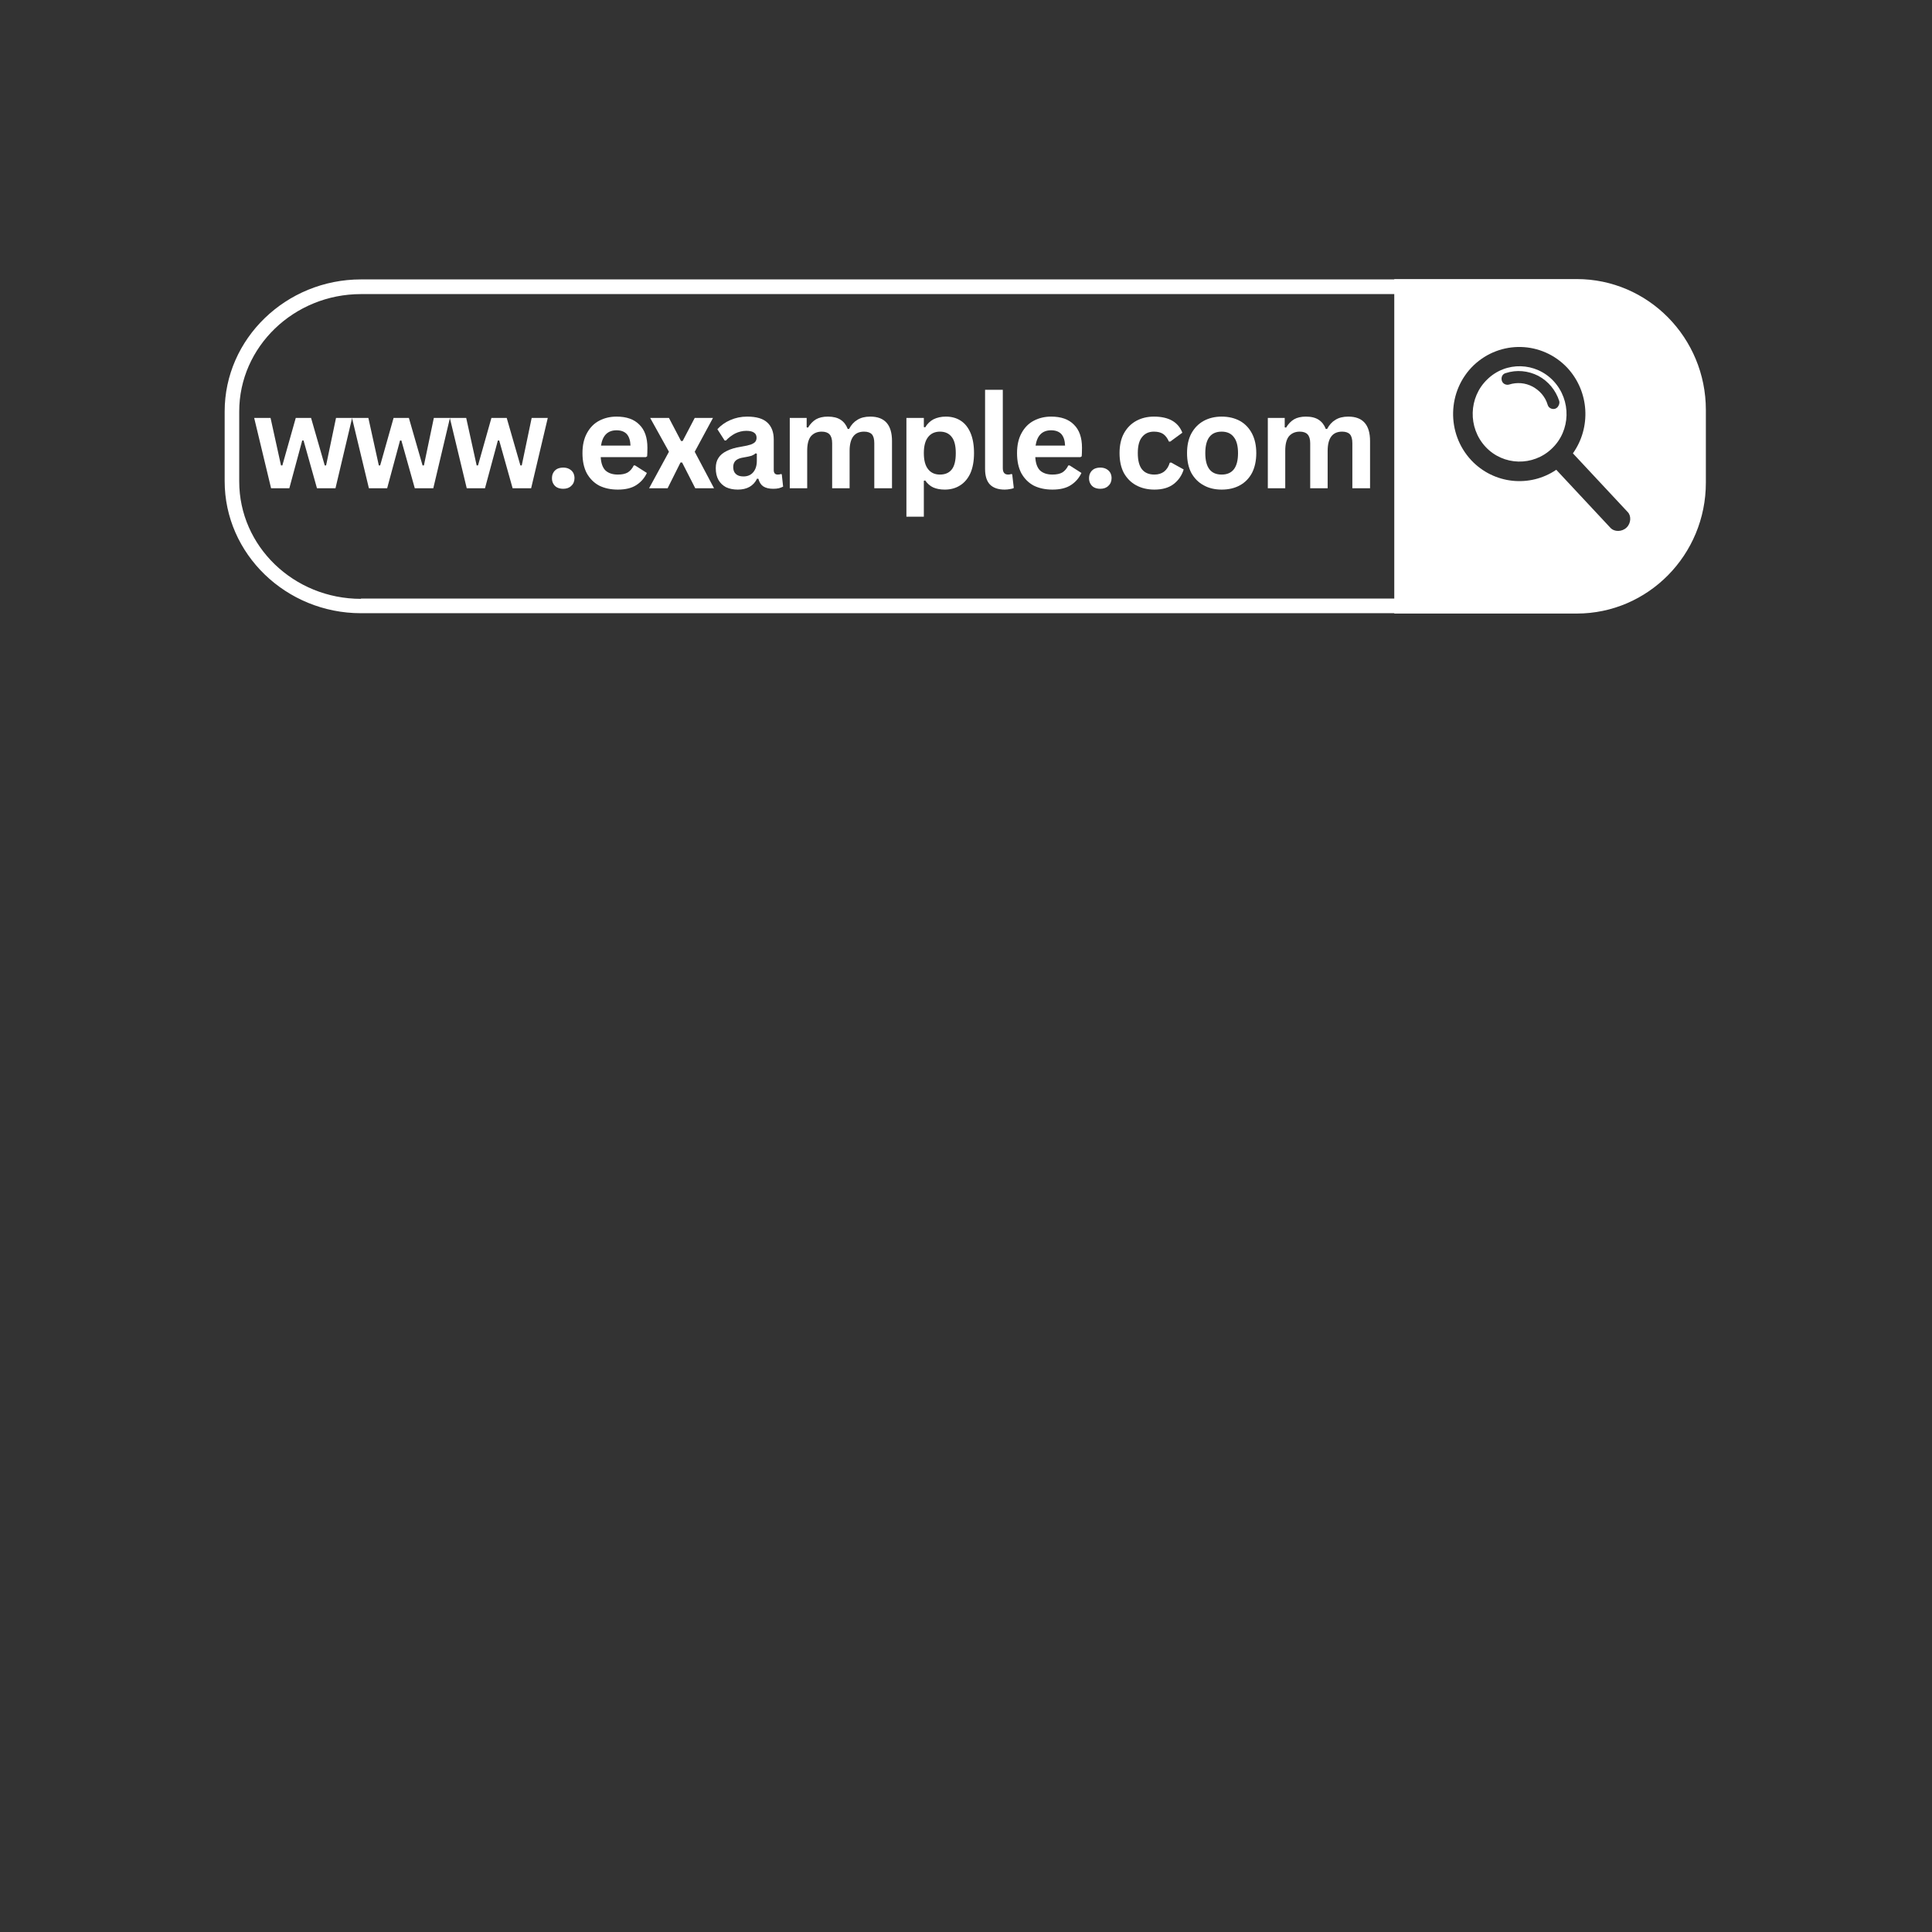 <svg xmlns="http://www.w3.org/2000/svg" xmlns:xlink="http://www.w3.org/1999/xlink" width="150" zoomAndPan="magnify" viewBox="0 0 112.5 112.5" height="150" preserveAspectRatio="xMidYMid meet" version="1.0"><rect x="0" y="0" width="112.5" height="112.5" fill="#333333" stroke="none"/><defs><g/><clipPath id="6b4c09ca82"><path d="M 13.082 16.238 L 99.332 16.238 L 99.332 35.738 L 13.082 35.738 Z M 13.082 16.238 " clip-rule="nonzero"/></clipPath></defs><path fill="#ffffff" d="M 86.602 22.094 C 85.516 23.137 85.465 24.898 86.5 26.016 C 87.535 27.129 89.277 27.164 90.363 26.121 C 91.469 25.074 91.504 23.312 90.469 22.195 C 89.434 21.082 87.691 21.027 86.602 22.094 Z M 90.691 23.715 C 90.656 23.75 90.605 23.785 90.555 23.801 C 90.383 23.852 90.176 23.766 90.121 23.574 C 89.984 23.102 89.656 22.738 89.242 22.512 C 88.812 22.285 88.328 22.25 87.879 22.391 C 87.707 22.441 87.5 22.355 87.449 22.16 C 87.398 21.969 87.484 21.777 87.672 21.727 C 88.312 21.516 88.984 21.586 89.57 21.883 C 90.156 22.195 90.59 22.719 90.793 23.348 C 90.828 23.488 90.777 23.609 90.691 23.715 Z M 90.691 23.715 " fill-opacity="1" fill-rule="nonzero"/><g clip-path="url(#6b4c09ca82)"><path fill="#ffffff" d="M 91.812 16.25 L 81.188 16.25 L 81.188 16.27 L 21.02 16.27 C 16.656 16.27 13.082 19.723 13.082 23.957 L 13.082 28.02 C 13.082 32.258 16.656 35.707 21.02 35.707 L 81.188 35.707 L 81.188 35.727 L 91.812 35.727 C 95.969 35.727 99.332 32.309 99.332 28.105 L 99.332 23.871 C 99.332 19.668 95.969 16.25 91.812 16.25 Z M 21.02 34.871 C 17.102 34.871 13.93 31.805 13.93 28.039 L 13.93 23.957 C 13.93 20.191 17.121 17.125 21.02 17.125 L 81.188 17.125 L 81.188 34.855 L 21.02 34.855 Z M 94.711 30.723 C 94.434 30.984 94.004 30.965 93.797 30.758 L 90.621 27.355 C 89.086 28.402 86.984 28.195 85.672 26.801 C 84.207 25.23 84.273 22.754 85.809 21.273 C 87.363 19.793 89.793 19.859 91.262 21.414 C 92.555 22.809 92.656 24.898 91.59 26.398 L 94.781 29.816 C 94.988 30.023 94.988 30.461 94.711 30.723 Z M 94.711 30.723 " fill-opacity="1" fill-rule="nonzero"/></g><g fill="#ffffff" fill-opacity="1"><g transform="translate(14.66, 28.431)"><g><path d="M 2.188 0 L 1.125 0 L 0.141 -4.094 L 1.094 -4.094 L 1.703 -1.328 L 1.781 -1.328 L 2.562 -4.094 L 3.453 -4.094 L 4.25 -1.328 L 4.328 -1.328 L 4.906 -4.094 L 5.844 -4.094 L 4.875 0 L 3.797 0 L 3.016 -2.781 L 2.938 -2.781 Z M 2.188 0 "/></g></g></g><g fill="#ffffff" fill-opacity="1"><g transform="translate(20.356, 28.431)"><g><path d="M 2.188 0 L 1.125 0 L 0.141 -4.094 L 1.094 -4.094 L 1.703 -1.328 L 1.781 -1.328 L 2.562 -4.094 L 3.453 -4.094 L 4.25 -1.328 L 4.328 -1.328 L 4.906 -4.094 L 5.844 -4.094 L 4.875 0 L 3.797 0 L 3.016 -2.781 L 2.938 -2.781 Z M 2.188 0 "/></g></g></g><g fill="#ffffff" fill-opacity="1"><g transform="translate(26.053, 28.431)"><g><path d="M 2.188 0 L 1.125 0 L 0.141 -4.094 L 1.094 -4.094 L 1.703 -1.328 L 1.781 -1.328 L 2.562 -4.094 L 3.453 -4.094 L 4.25 -1.328 L 4.328 -1.328 L 4.906 -4.094 L 5.844 -4.094 L 4.875 0 L 3.797 0 L 3.016 -2.781 L 2.938 -2.781 Z M 2.188 0 "/></g></g></g><g fill="#ffffff" fill-opacity="1"><g transform="translate(31.75, 28.431)"><g><path d="M 1.047 0.031 C 0.91 0.031 0.789 0.004 0.688 -0.047 C 0.594 -0.098 0.52 -0.172 0.469 -0.266 C 0.414 -0.359 0.391 -0.461 0.391 -0.578 C 0.391 -0.703 0.414 -0.812 0.469 -0.906 C 0.52 -1 0.594 -1.07 0.688 -1.125 C 0.789 -1.176 0.91 -1.203 1.047 -1.203 C 1.18 -1.203 1.297 -1.176 1.391 -1.125 C 1.492 -1.07 1.57 -1 1.625 -0.906 C 1.676 -0.812 1.703 -0.707 1.703 -0.594 C 1.703 -0.406 1.641 -0.254 1.516 -0.141 C 1.398 -0.023 1.242 0.031 1.047 0.031 Z M 1.047 0.031 "/></g></g></g><g fill="#ffffff" fill-opacity="1"><g transform="translate(33.558, 28.431)"><g><path d="M 4.047 -1.812 L 1.422 -1.812 C 1.441 -1.457 1.535 -1.195 1.703 -1.031 C 1.879 -0.875 2.117 -0.797 2.422 -0.797 C 2.66 -0.797 2.852 -0.836 3 -0.922 C 3.145 -1.016 3.258 -1.148 3.344 -1.328 L 3.422 -1.328 L 4.109 -0.891 C 3.973 -0.598 3.77 -0.363 3.5 -0.188 C 3.227 -0.008 2.867 0.078 2.422 0.078 C 2.004 0.078 1.641 0 1.328 -0.156 C 1.023 -0.32 0.785 -0.562 0.609 -0.875 C 0.441 -1.195 0.359 -1.586 0.359 -2.047 C 0.359 -2.504 0.445 -2.895 0.625 -3.219 C 0.801 -3.539 1.039 -3.781 1.344 -3.938 C 1.645 -4.094 1.977 -4.172 2.344 -4.172 C 2.926 -4.172 3.367 -4.016 3.672 -3.703 C 3.984 -3.398 4.141 -2.953 4.141 -2.359 C 4.141 -2.141 4.133 -1.973 4.125 -1.859 Z M 3.156 -2.484 C 3.145 -2.785 3.07 -3.008 2.938 -3.156 C 2.801 -3.301 2.602 -3.375 2.344 -3.375 C 1.832 -3.375 1.531 -3.078 1.438 -2.484 Z M 3.156 -2.484 "/></g></g></g><g fill="#ffffff" fill-opacity="1"><g transform="translate(37.719, 28.431)"><g><path d="M 1.156 0 L 0.078 0 L 1.234 -2.125 L 0.141 -4.094 L 1.234 -4.094 L 1.938 -2.75 L 2.031 -2.75 L 2.734 -4.094 L 3.797 -4.094 L 2.734 -2.125 L 3.859 0 L 2.766 0 L 2 -1.5 L 1.906 -1.5 Z M 1.156 0 "/></g></g></g><g fill="#ffffff" fill-opacity="1"><g transform="translate(41.367, 28.431)"><g><path d="M 1.594 0.078 C 1.332 0.078 1.102 0.031 0.906 -0.062 C 0.719 -0.164 0.57 -0.305 0.469 -0.484 C 0.363 -0.672 0.312 -0.898 0.312 -1.172 C 0.312 -1.41 0.363 -1.609 0.469 -1.766 C 0.57 -1.93 0.734 -2.066 0.953 -2.172 C 1.172 -2.285 1.453 -2.367 1.797 -2.422 C 2.047 -2.461 2.234 -2.504 2.359 -2.547 C 2.484 -2.598 2.566 -2.648 2.609 -2.703 C 2.66 -2.766 2.688 -2.844 2.688 -2.938 C 2.688 -3.07 2.641 -3.172 2.547 -3.234 C 2.453 -3.305 2.301 -3.344 2.094 -3.344 C 1.863 -3.344 1.645 -3.289 1.438 -3.188 C 1.238 -3.082 1.062 -2.945 0.906 -2.781 L 0.828 -2.781 L 0.406 -3.438 C 0.613 -3.664 0.863 -3.844 1.156 -3.969 C 1.457 -4.102 1.785 -4.172 2.141 -4.172 C 2.68 -4.172 3.07 -4.055 3.312 -3.828 C 3.562 -3.598 3.688 -3.27 3.688 -2.844 L 3.688 -1.062 C 3.688 -0.883 3.766 -0.797 3.922 -0.797 C 3.984 -0.797 4.047 -0.805 4.109 -0.828 L 4.156 -0.812 L 4.234 -0.094 C 4.172 -0.062 4.086 -0.031 3.984 0 C 3.891 0.02 3.781 0.031 3.656 0.031 C 3.414 0.031 3.223 -0.016 3.078 -0.109 C 2.941 -0.203 2.848 -0.348 2.797 -0.547 L 2.719 -0.562 C 2.508 -0.133 2.133 0.078 1.594 0.078 Z M 1.922 -0.688 C 2.16 -0.688 2.348 -0.766 2.484 -0.922 C 2.629 -1.086 2.703 -1.312 2.703 -1.594 L 2.703 -2.016 L 2.625 -2.031 C 2.57 -1.977 2.492 -1.93 2.391 -1.891 C 2.285 -1.859 2.141 -1.828 1.953 -1.797 C 1.734 -1.766 1.57 -1.703 1.469 -1.609 C 1.375 -1.516 1.328 -1.391 1.328 -1.234 C 1.328 -1.055 1.379 -0.922 1.484 -0.828 C 1.586 -0.734 1.734 -0.688 1.922 -0.688 Z M 1.922 -0.688 "/></g></g></g><g fill="#ffffff" fill-opacity="1"><g transform="translate(45.394, 28.431)"><g><path d="M 0.594 0 L 0.594 -4.094 L 1.578 -4.094 L 1.578 -3.547 L 1.656 -3.531 C 1.789 -3.75 1.945 -3.91 2.125 -4.016 C 2.301 -4.117 2.531 -4.172 2.812 -4.172 C 3.125 -4.172 3.375 -4.109 3.562 -3.984 C 3.75 -3.859 3.883 -3.68 3.969 -3.453 L 4.047 -3.453 C 4.172 -3.691 4.332 -3.867 4.531 -3.984 C 4.727 -4.109 4.977 -4.172 5.281 -4.172 C 6.125 -4.172 6.547 -3.695 6.547 -2.75 L 6.547 0 L 5.516 0 L 5.516 -2.625 C 5.516 -2.863 5.469 -3.035 5.375 -3.141 C 5.281 -3.242 5.129 -3.297 4.922 -3.297 C 4.359 -3.297 4.078 -2.922 4.078 -2.172 L 4.078 0 L 3.062 0 L 3.062 -2.625 C 3.062 -2.863 3.008 -3.035 2.906 -3.141 C 2.812 -3.242 2.66 -3.297 2.453 -3.297 C 2.191 -3.297 1.984 -3.207 1.828 -3.031 C 1.68 -2.852 1.609 -2.57 1.609 -2.188 L 1.609 0 Z M 0.594 0 "/></g></g></g><g fill="#ffffff" fill-opacity="1"><g transform="translate(52.186, 28.431)"><g><path d="M 0.594 1.656 L 0.594 -4.094 L 1.609 -4.094 L 1.609 -3.562 L 1.688 -3.547 C 1.812 -3.754 1.973 -3.91 2.172 -4.016 C 2.379 -4.117 2.617 -4.172 2.891 -4.172 C 3.223 -4.172 3.508 -4.094 3.75 -3.938 C 4 -3.781 4.191 -3.539 4.328 -3.219 C 4.461 -2.906 4.531 -2.516 4.531 -2.047 C 4.531 -1.578 4.457 -1.18 4.312 -0.859 C 4.164 -0.547 3.961 -0.312 3.703 -0.156 C 3.453 0 3.16 0.078 2.828 0.078 C 2.566 0.078 2.344 0.035 2.156 -0.047 C 1.977 -0.129 1.82 -0.266 1.688 -0.453 L 1.609 -0.438 L 1.609 1.656 Z M 2.547 -0.797 C 2.848 -0.797 3.078 -0.895 3.234 -1.094 C 3.391 -1.289 3.469 -1.609 3.469 -2.047 C 3.469 -2.473 3.391 -2.785 3.234 -2.984 C 3.078 -3.191 2.848 -3.297 2.547 -3.297 C 2.254 -3.297 2.023 -3.191 1.859 -2.984 C 1.691 -2.773 1.609 -2.461 1.609 -2.047 C 1.609 -1.629 1.691 -1.316 1.859 -1.109 C 2.023 -0.898 2.254 -0.797 2.547 -0.797 Z M 2.547 -0.797 "/></g></g></g><g fill="#ffffff" fill-opacity="1"><g transform="translate(56.799, 28.431)"><g><path d="M 1.703 0.078 C 1.328 0.078 1.039 -0.02 0.844 -0.219 C 0.656 -0.414 0.562 -0.719 0.562 -1.125 L 0.562 -5.734 L 1.594 -5.734 L 1.594 -1.172 C 1.594 -0.922 1.695 -0.797 1.906 -0.797 C 1.957 -0.797 2.02 -0.805 2.094 -0.828 L 2.141 -0.812 L 2.234 -0.016 C 2.18 0.016 2.109 0.035 2.016 0.047 C 1.922 0.066 1.816 0.078 1.703 0.078 Z M 1.703 0.078 "/></g></g></g><g fill="#ffffff" fill-opacity="1"><g transform="translate(58.863, 28.431)"><g><path d="M 4.047 -1.812 L 1.422 -1.812 C 1.441 -1.457 1.535 -1.195 1.703 -1.031 C 1.879 -0.875 2.117 -0.797 2.422 -0.797 C 2.66 -0.797 2.852 -0.836 3 -0.922 C 3.145 -1.016 3.258 -1.148 3.344 -1.328 L 3.422 -1.328 L 4.109 -0.891 C 3.973 -0.598 3.77 -0.363 3.5 -0.188 C 3.227 -0.008 2.867 0.078 2.422 0.078 C 2.004 0.078 1.641 0 1.328 -0.156 C 1.023 -0.32 0.785 -0.562 0.609 -0.875 C 0.441 -1.195 0.359 -1.586 0.359 -2.047 C 0.359 -2.504 0.445 -2.895 0.625 -3.219 C 0.801 -3.539 1.039 -3.781 1.344 -3.938 C 1.645 -4.094 1.977 -4.172 2.344 -4.172 C 2.926 -4.172 3.367 -4.016 3.672 -3.703 C 3.984 -3.398 4.141 -2.953 4.141 -2.359 C 4.141 -2.141 4.133 -1.973 4.125 -1.859 Z M 3.156 -2.484 C 3.145 -2.785 3.07 -3.008 2.938 -3.156 C 2.801 -3.301 2.602 -3.375 2.344 -3.375 C 1.832 -3.375 1.531 -3.078 1.438 -2.484 Z M 3.156 -2.484 "/></g></g></g><g fill="#ffffff" fill-opacity="1"><g transform="translate(63.024, 28.431)"><g><path d="M 1.047 0.031 C 0.91 0.031 0.789 0.004 0.688 -0.047 C 0.594 -0.098 0.52 -0.172 0.469 -0.266 C 0.414 -0.359 0.391 -0.461 0.391 -0.578 C 0.391 -0.703 0.414 -0.812 0.469 -0.906 C 0.52 -1 0.594 -1.07 0.688 -1.125 C 0.789 -1.176 0.91 -1.203 1.047 -1.203 C 1.18 -1.203 1.297 -1.176 1.391 -1.125 C 1.492 -1.07 1.57 -1 1.625 -0.906 C 1.676 -0.812 1.703 -0.707 1.703 -0.594 C 1.703 -0.406 1.641 -0.254 1.516 -0.141 C 1.398 -0.023 1.242 0.031 1.047 0.031 Z M 1.047 0.031 "/></g></g></g><g fill="#ffffff" fill-opacity="1"><g transform="translate(64.832, 28.431)"><g><path d="M 2.391 0.078 C 1.992 0.078 1.641 -0.004 1.328 -0.172 C 1.023 -0.336 0.785 -0.578 0.609 -0.891 C 0.441 -1.211 0.359 -1.598 0.359 -2.047 C 0.359 -2.492 0.441 -2.875 0.609 -3.188 C 0.785 -3.508 1.023 -3.754 1.328 -3.922 C 1.629 -4.086 1.973 -4.172 2.359 -4.172 C 3.223 -4.172 3.773 -3.859 4.016 -3.234 L 3.312 -2.719 L 3.234 -2.719 C 3.148 -2.914 3.039 -3.062 2.906 -3.156 C 2.77 -3.25 2.586 -3.297 2.359 -3.297 C 2.066 -3.297 1.836 -3.191 1.672 -2.984 C 1.504 -2.785 1.422 -2.473 1.422 -2.047 C 1.422 -1.617 1.504 -1.301 1.672 -1.094 C 1.836 -0.895 2.078 -0.797 2.391 -0.797 C 2.609 -0.797 2.797 -0.852 2.953 -0.969 C 3.109 -1.094 3.219 -1.266 3.281 -1.484 L 3.359 -1.5 L 4.094 -1.094 C 3.988 -0.75 3.797 -0.469 3.516 -0.25 C 3.234 -0.031 2.859 0.078 2.391 0.078 Z M 2.391 0.078 "/></g></g></g><g fill="#ffffff" fill-opacity="1"><g transform="translate(68.762, 28.431)"><g><path d="M 2.375 0.078 C 1.977 0.078 1.629 -0.004 1.328 -0.172 C 1.023 -0.336 0.785 -0.578 0.609 -0.891 C 0.441 -1.211 0.359 -1.598 0.359 -2.047 C 0.359 -2.492 0.441 -2.875 0.609 -3.188 C 0.785 -3.508 1.023 -3.754 1.328 -3.922 C 1.629 -4.086 1.977 -4.172 2.375 -4.172 C 2.781 -4.172 3.133 -4.086 3.438 -3.922 C 3.738 -3.754 3.973 -3.508 4.141 -3.188 C 4.305 -2.875 4.391 -2.492 4.391 -2.047 C 4.391 -1.598 4.305 -1.211 4.141 -0.891 C 3.973 -0.578 3.738 -0.336 3.438 -0.172 C 3.133 -0.004 2.781 0.078 2.375 0.078 Z M 2.375 -0.797 C 3.008 -0.797 3.328 -1.211 3.328 -2.047 C 3.328 -2.473 3.242 -2.785 3.078 -2.984 C 2.922 -3.191 2.688 -3.297 2.375 -3.297 C 1.738 -3.297 1.422 -2.879 1.422 -2.047 C 1.422 -1.211 1.738 -0.797 2.375 -0.797 Z M 2.375 -0.797 "/></g></g></g><g fill="#ffffff" fill-opacity="1"><g transform="translate(73.231, 28.431)"><g><path d="M 0.594 0 L 0.594 -4.094 L 1.578 -4.094 L 1.578 -3.547 L 1.656 -3.531 C 1.789 -3.75 1.945 -3.91 2.125 -4.016 C 2.301 -4.117 2.531 -4.172 2.812 -4.172 C 3.125 -4.172 3.375 -4.109 3.562 -3.984 C 3.75 -3.859 3.883 -3.68 3.969 -3.453 L 4.047 -3.453 C 4.172 -3.691 4.332 -3.867 4.531 -3.984 C 4.727 -4.109 4.977 -4.172 5.281 -4.172 C 6.125 -4.172 6.547 -3.695 6.547 -2.75 L 6.547 0 L 5.516 0 L 5.516 -2.625 C 5.516 -2.863 5.469 -3.035 5.375 -3.141 C 5.281 -3.242 5.129 -3.297 4.922 -3.297 C 4.359 -3.297 4.078 -2.922 4.078 -2.172 L 4.078 0 L 3.062 0 L 3.062 -2.625 C 3.062 -2.863 3.008 -3.035 2.906 -3.141 C 2.812 -3.242 2.66 -3.297 2.453 -3.297 C 2.191 -3.297 1.984 -3.207 1.828 -3.031 C 1.68 -2.852 1.609 -2.57 1.609 -2.188 L 1.609 0 Z M 0.594 0 "/></g></g></g></svg>